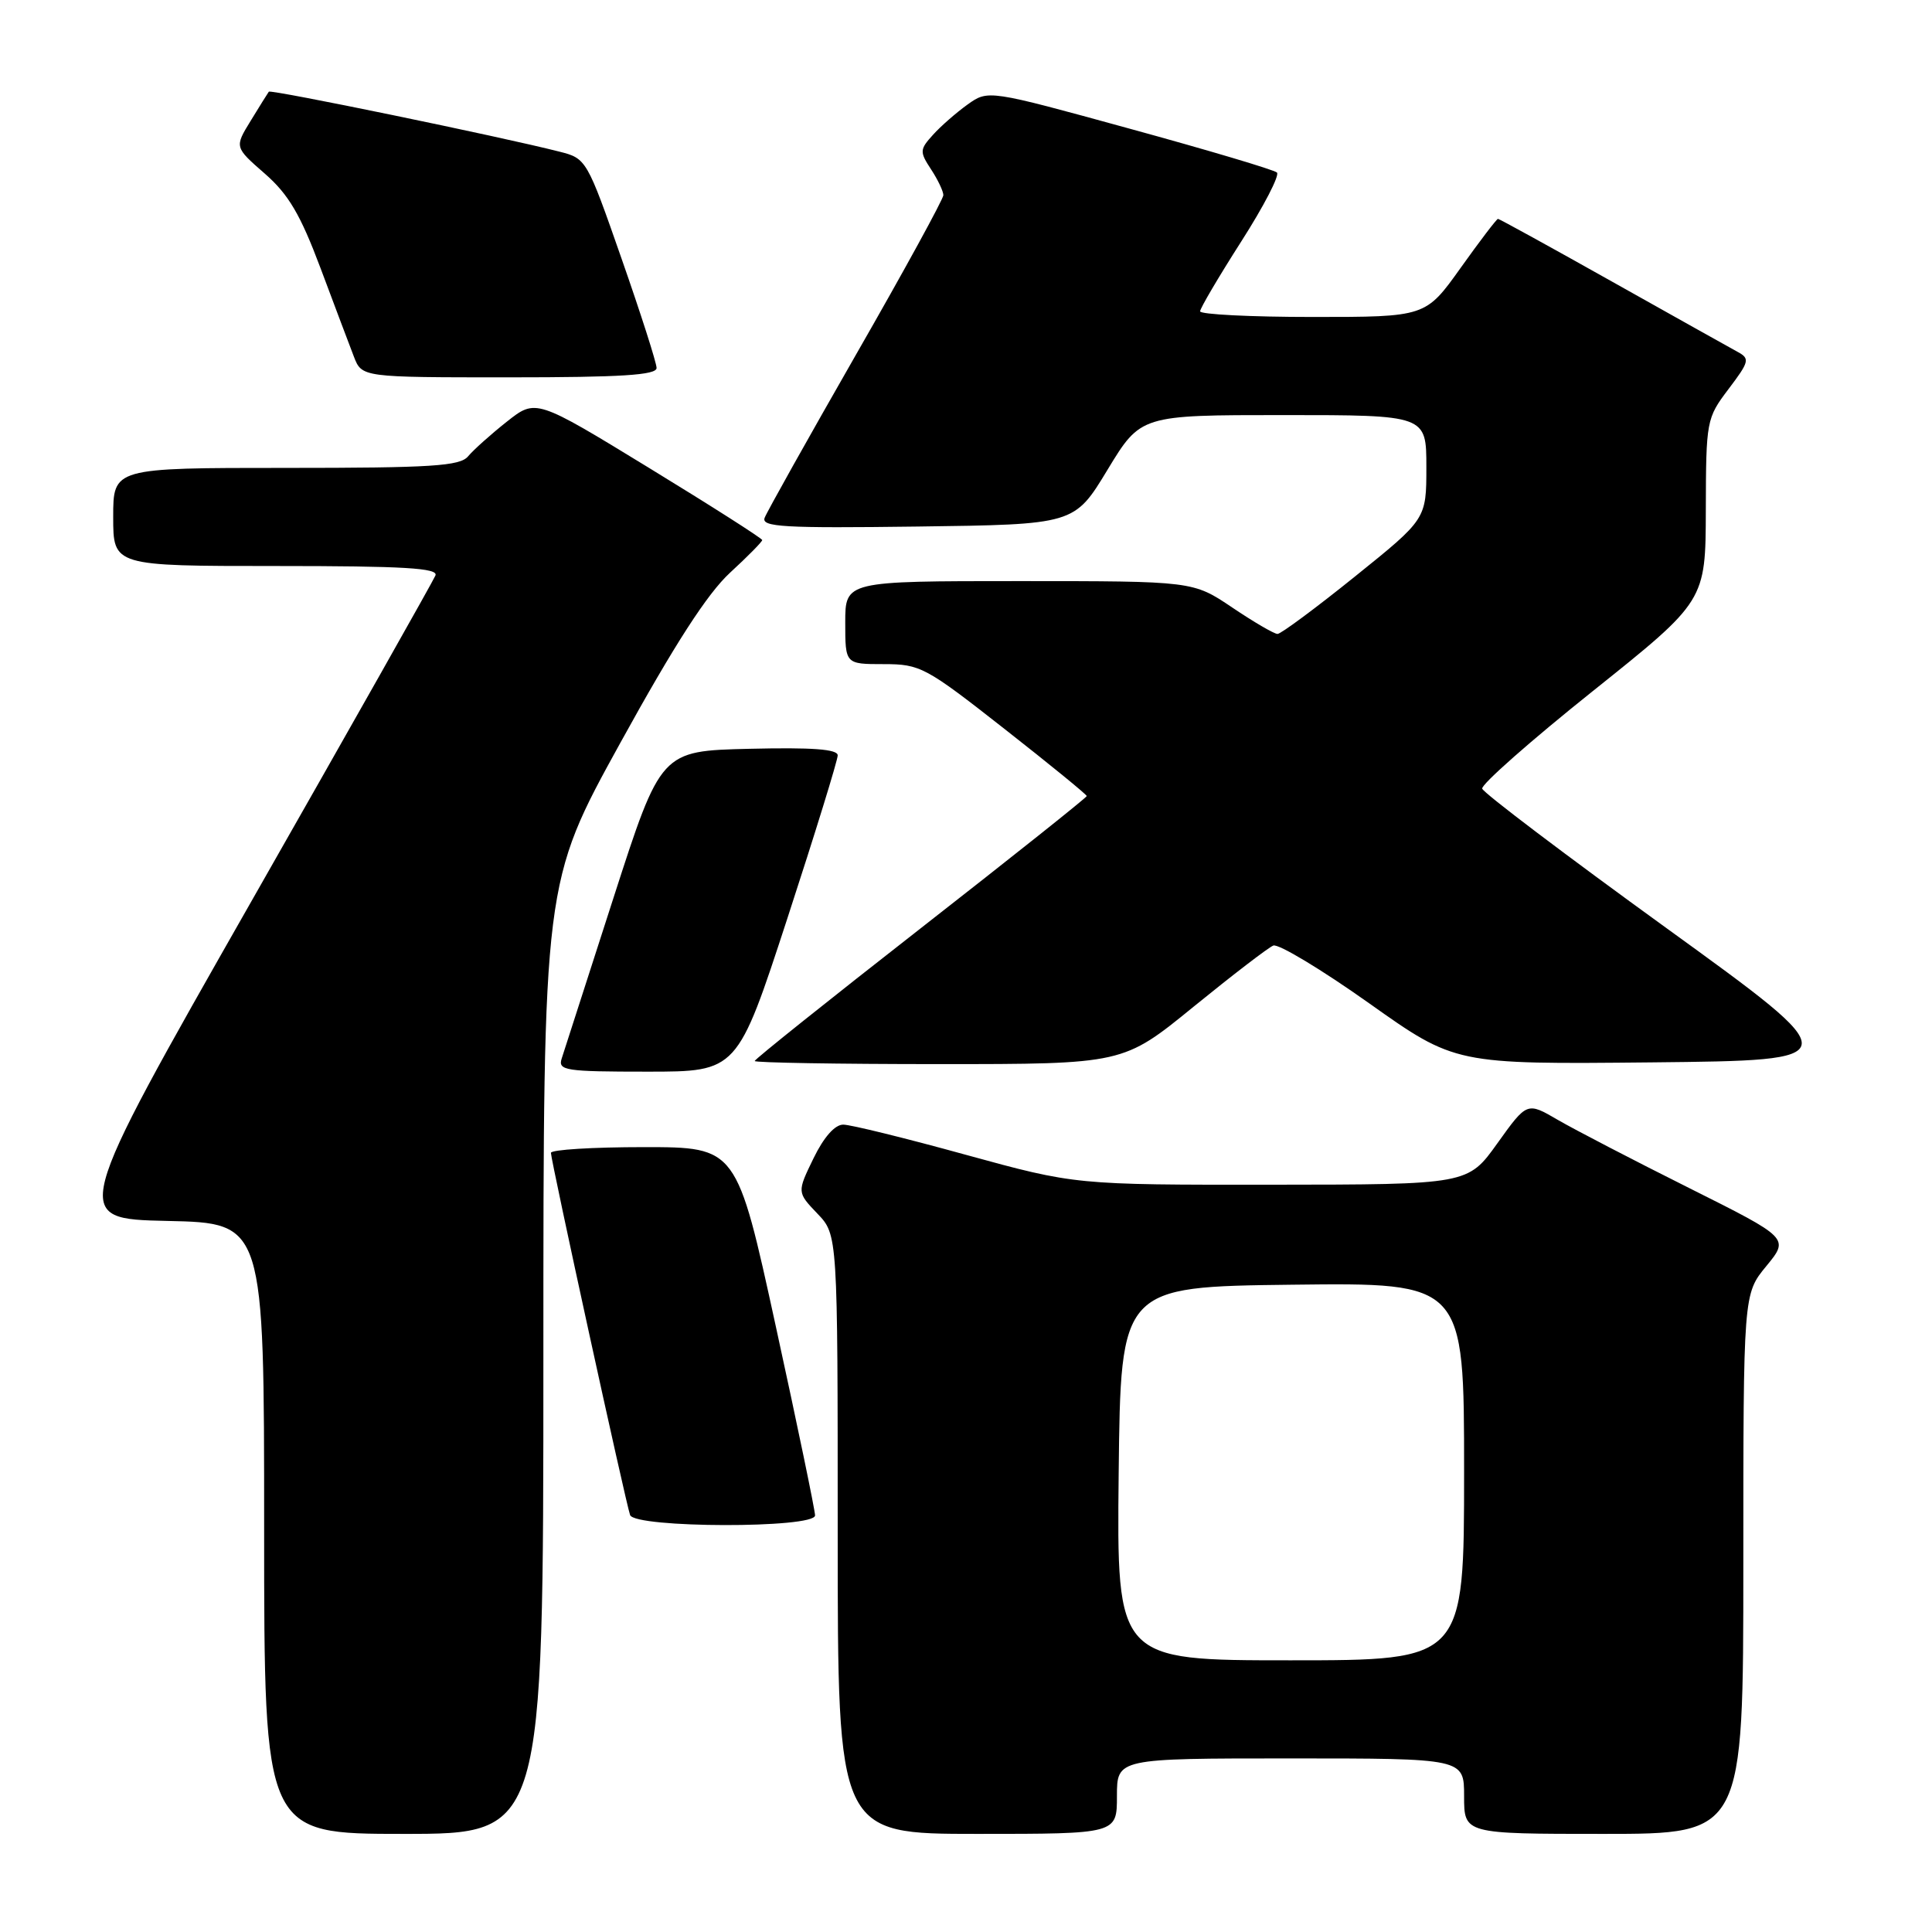 <?xml version="1.0" encoding="UTF-8" standalone="no"?>
<!DOCTYPE svg PUBLIC "-//W3C//DTD SVG 1.1//EN" "http://www.w3.org/Graphics/SVG/1.1/DTD/svg11.dtd" >
<svg xmlns="http://www.w3.org/2000/svg" xmlns:xlink="http://www.w3.org/1999/xlink" version="1.1" viewBox="0 0 256 256">
 <g >
 <path fill="currentColor"
d=" M 72.00 179.97 C 72.00 116.93 72.00 116.93 82.22 98.39 C 89.39 85.38 93.72 78.67 96.72 75.90 C 99.08 73.73 101.00 71.78 101.00 71.56 C 101.00 71.35 94.25 67.04 86.00 62.00 C 71.00 52.83 71.00 52.83 67.15 55.88 C 65.04 57.55 62.73 59.62 62.03 60.46 C 60.95 61.76 57.24 62.00 37.88 62.00 C 15.00 62.00 15.00 62.00 15.00 68.50 C 15.00 75.00 15.00 75.00 36.61 75.00 C 53.50 75.00 58.10 75.27 57.70 76.25 C 57.42 76.94 46.43 96.40 33.27 119.50 C 9.36 161.50 9.36 161.50 22.18 161.78 C 35.00 162.06 35.00 162.06 35.00 202.53 C 35.00 243.00 35.00 243.00 53.50 243.00 C 72.00 243.00 72.00 243.00 72.00 179.97 Z  M 148.00 238.00 C 148.00 233.00 148.00 233.00 171.00 233.00 C 194.00 233.00 194.00 233.00 194.00 238.00 C 194.00 243.00 194.00 243.00 212.50 243.00 C 231.00 243.00 231.00 243.00 231.00 207.23 C 231.00 171.46 231.00 171.46 234.05 167.76 C 237.09 164.06 237.09 164.06 223.80 157.41 C 216.48 153.75 208.66 149.69 206.42 148.39 C 202.34 146.01 202.34 146.01 198.42 151.48 C 194.50 156.96 194.50 156.96 168.49 156.98 C 142.49 157.00 142.49 157.00 127.99 153.02 C 120.02 150.82 112.71 149.02 111.74 149.02 C 110.63 149.01 109.16 150.67 107.79 153.49 C 105.61 157.98 105.61 157.98 108.30 160.80 C 111.00 163.61 111.00 163.61 111.00 203.30 C 111.00 243.00 111.00 243.00 129.50 243.00 C 148.00 243.00 148.00 243.00 148.00 238.00 Z  M 108.00 200.80 C 108.00 200.14 105.67 188.89 102.81 175.80 C 97.62 152.00 97.62 152.00 85.31 152.00 C 78.54 152.00 73.00 152.34 73.00 152.76 C 73.00 153.78 82.92 199.17 83.49 200.75 C 84.11 202.49 108.00 202.54 108.00 200.80 Z  M 104.35 121.63 C 108.01 110.42 111.00 100.73 111.00 100.09 C 111.00 99.27 107.65 99.02 99.28 99.22 C 87.57 99.50 87.57 99.50 81.28 119.00 C 77.83 129.72 74.75 139.29 74.43 140.25 C 73.91 141.85 74.88 142.00 85.78 142.00 C 97.70 142.00 97.70 142.00 104.35 121.63 Z  M 158.16 133.39 C 163.30 129.21 168.05 125.56 168.72 125.29 C 169.40 125.03 175.10 128.46 181.39 132.92 C 192.82 141.03 192.82 141.03 218.92 140.77 C 245.02 140.50 245.02 140.50 220.84 123.00 C 207.55 113.38 196.54 105.05 196.40 104.50 C 196.25 103.95 202.85 98.13 211.06 91.57 C 226.00 79.63 226.00 79.63 226.03 67.57 C 226.06 55.74 226.11 55.42 229.04 51.55 C 231.79 47.92 231.89 47.52 230.27 46.64 C 229.30 46.11 221.82 41.93 213.65 37.34 C 205.48 32.75 198.66 29.00 198.49 29.00 C 198.32 29.00 196.09 31.92 193.54 35.50 C 188.90 42.00 188.90 42.00 173.95 42.00 C 165.73 42.00 159.01 41.66 159.02 41.25 C 159.03 40.84 161.48 36.68 164.47 32.00 C 167.46 27.33 169.59 23.21 169.20 22.86 C 168.82 22.50 160.05 19.89 149.72 17.06 C 130.95 11.90 130.95 11.90 128.22 13.84 C 126.73 14.91 124.65 16.72 123.62 17.87 C 121.86 19.81 121.84 20.11 123.37 22.44 C 124.27 23.81 125.00 25.35 125.00 25.86 C 125.00 26.37 119.80 35.88 113.43 46.98 C 107.07 58.09 101.62 67.82 101.32 68.61 C 100.85 69.83 103.85 70.00 121.56 69.77 C 142.36 69.50 142.36 69.50 146.75 62.25 C 151.15 55.00 151.15 55.00 170.07 55.00 C 189.00 55.00 189.00 55.00 189.00 61.89 C 189.00 68.78 189.00 68.78 179.54 76.39 C 174.34 80.58 169.72 84.00 169.28 84.00 C 168.83 84.00 166.13 82.42 163.28 80.50 C 158.08 77.00 158.08 77.00 135.04 77.00 C 112.00 77.00 112.00 77.00 112.00 82.50 C 112.00 88.00 112.00 88.00 117.08 88.00 C 121.95 88.00 122.63 88.37 133.08 96.57 C 139.09 101.28 144.00 105.29 144.00 105.48 C 144.00 105.67 134.10 113.55 122.00 123.00 C 109.90 132.45 100.00 140.36 100.00 140.59 C 100.00 140.81 110.99 141.00 124.41 141.00 C 148.83 141.00 148.83 141.00 158.16 133.39 Z  M 87.00 48.76 C 87.00 48.08 84.91 41.56 82.36 34.27 C 77.77 21.12 77.69 20.99 74.11 20.09 C 66.31 18.10 35.85 11.82 35.62 12.15 C 35.48 12.34 34.40 14.07 33.22 16.00 C 31.07 19.50 31.07 19.50 35.08 23.00 C 38.23 25.75 39.80 28.42 42.46 35.50 C 44.31 40.45 46.31 45.74 46.89 47.25 C 47.95 50.00 47.95 50.00 67.48 50.00 C 82.31 50.00 87.00 49.70 87.00 48.76 Z  M 148.23 195.25 C 148.50 170.50 148.50 170.50 171.25 170.23 C 194.00 169.96 194.00 169.96 194.00 194.98 C 194.00 220.00 194.00 220.00 170.98 220.00 C 147.97 220.00 147.97 220.00 148.23 195.25 Z "/>
</g>
</svg>